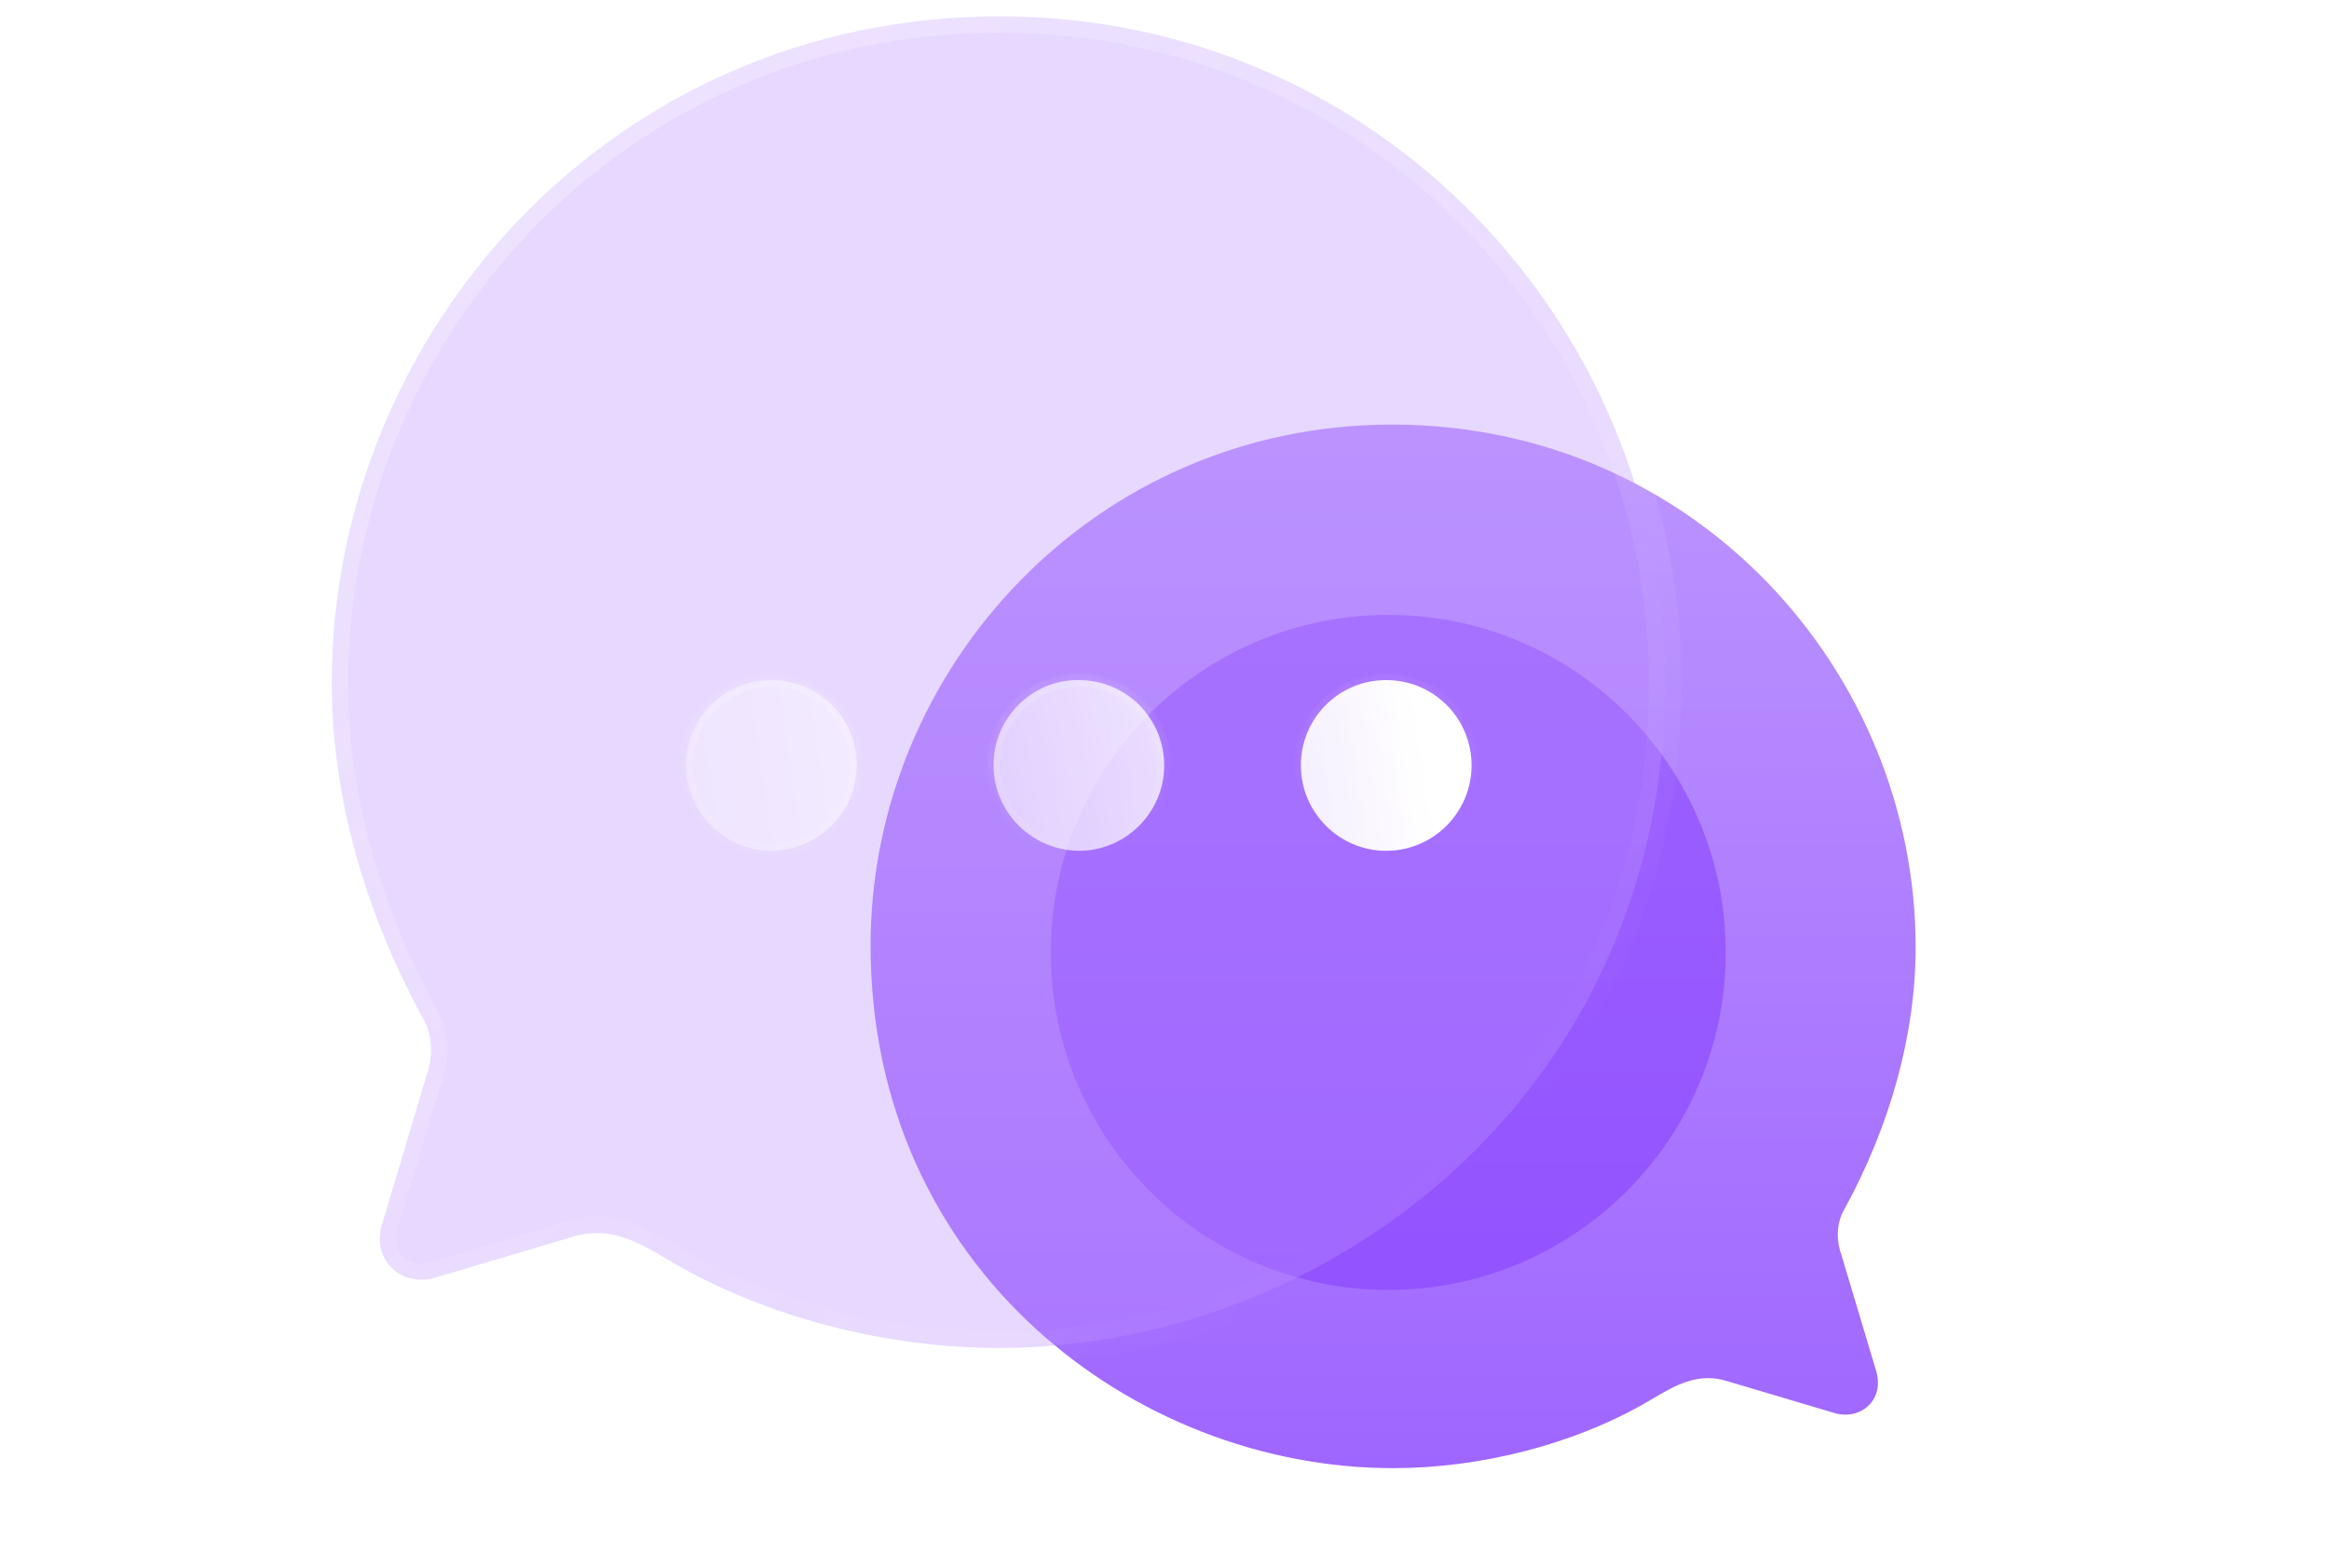 <svg fill="none" height="70" viewBox="0 0 104 96" width="104" xmlns="http://www.w3.org/2000/svg" xmlns:xlink="http://www.w3.org/1999/xlink"><filter id="a" color-interpolation-filters="sRGB" filterUnits="userSpaceOnUse" height="75.333" width="75.333" x="28.036" y="20.652"><feFlood flood-opacity="0" result="BackgroundImageFix"/><feBlend in="SourceGraphic" in2="BackgroundImageFix" mode="normal" result="shape"/><feGaussianBlur result="effect1_foregroundBlur_1_106" stdDeviation="8.5"/></filter><filter id="b" color-interpolation-filters="sRGB" filterUnits="userSpaceOnUse" height="131.544" width="131.667" x="-24" y="-24"><feFlood flood-opacity="0" result="BackgroundImageFix"/><feGaussianBlur in="BackgroundImageFix" stdDeviation="12"/><feComposite in2="SourceAlpha" operator="in" result="effect1_backgroundBlur_1_106"/><feBlend in="SourceGraphic" in2="effect1_backgroundBlur_1_106" mode="normal" result="shape"/></filter><filter id="c" color-interpolation-filters="sRGB" filterUnits="userSpaceOnUse" height="40.454" width="78.103" x="2.701" y="21.646"><feFlood flood-opacity="0" result="BackgroundImageFix"/><feGaussianBlur in="BackgroundImageFix" stdDeviation="7.5"/><feComposite in2="SourceAlpha" operator="in" result="effect1_backgroundBlur_1_106"/><feColorMatrix in="SourceAlpha" result="hardAlpha" type="matrix" values="0 0 0 0 0 0 0 0 0 0 0 0 0 0 0 0 0 0 127 0"/><feOffset dx="5" dy="5"/><feGaussianBlur stdDeviation="5"/><feColorMatrix type="matrix" values="0 0 0 0 0.577 0 0 0 0 0.359 0 0 0 0 0.938 0 0 0 0.5 0"/><feBlend in2="effect1_backgroundBlur_1_106" mode="normal" result="effect2_dropShadow_1_106"/><feBlend in="SourceGraphic" in2="effect2_dropShadow_1_106" mode="normal" result="shape"/></filter><linearGradient id="d" gradientUnits="userSpaceOnUse" x1="66" x2="66" y1="26" y2="89.904"><stop offset="0" stop-color="#bc94ff"/><stop offset="1" stop-color="#9f66ff"/></linearGradient><linearGradient id="e"><stop offset="0" stop-color="#fff" stop-opacity=".25"/><stop offset="1" stop-color="#fff" stop-opacity="0"/></linearGradient><linearGradient id="f" gradientUnits="userSpaceOnUse" x1="14" x2="66" xlink:href="#e" y1="10.5" y2="75"/><linearGradient id="g" gradientUnits="userSpaceOnUse" x1="62.393" x2="9.935" y1="38.534" y2="46.404"><stop offset="0" stop-color="#fff"/><stop offset="1" stop-color="#fff" stop-opacity=".2"/></linearGradient><linearGradient id="h" gradientUnits="userSpaceOnUse" x1="25.358" x2="27.681" xlink:href="#e" y1="37.864" y2="51.1"/><mask id="i" fill="#000" height="84" maskUnits="userSpaceOnUse" width="84" x="0" y="0"><path d="m0 0h84v84h-84z" fill="#fff"/><path d="m41.915 1c-23.724 0-40.915 19.355-40.915 40.833 0 6.86 2.001 13.924 5.513 20.376.653 1.062.735 2.409.286 3.675l-2.736 9.147c-.613 2.205 1.266 3.838 3.348 3.185l8.248-2.45c2.246-.735 4.002.204 6.088 1.47 5.962 3.512 13.389 5.308 20.086 5.308 20.253 0 40.833-15.639 40.833-40.833 0-21.723-17.558-40.711-40.752-40.711z" fill="#000"/></mask><mask id="j" fill="#fff"><path clip-rule="evenodd" d="m41.754 47.1c-2.899-.041-5.227-2.368-5.227-5.268 0-2.858 2.368-5.227 5.227-5.186 2.899 0 5.227 2.328 5.227 5.227 0 2.858-2.328 5.227-5.227 5.227zm-18.826 0c-2.858 0-5.227-2.368-5.227-5.227 0-2.899 2.328-5.227 5.227-5.227 2.899 0 5.227 2.328 5.227 5.227 0 2.858-2.328 5.186-5.227 5.227zm32.423-5.227c0 2.858 2.328 5.227 5.227 5.227 2.899 0 5.227-2.368 5.227-5.227 0-2.899-2.328-5.227-5.227-5.227-2.899 0-5.227 2.328-5.227 5.227z" fill="#fff" fill-rule="evenodd"/></mask><path d="m65.936 26c18.592 0 32.064 15.168 32.064 32 0 5.376-1.568 10.912-4.32 15.968-.512.832-.576 1.888-.224 2.88l2.144 7.168c.48 1.728-.992 3.008-2.624 2.496l-6.464-1.92c-1.76-.576-3.136.16-4.771 1.152-4.672 2.752-10.493 4.16-15.741 4.16-15.872 0-32-12.256-32-32 0-17.024 13.76-31.904 31.936-31.904z" fill="url(#d)"/><g filter="url(#a)" opacity=".5"><path d="m86.37 58.319c0 11.416-9.252 20.667-20.667 20.667s-20.667-9.25-20.667-20.667c0-11.412 9.252-20.667 20.667-20.667s20.667 9.255 20.667 20.667z" fill="#8237ff"/></g><g filter="url(#b)"><path d="m41.915 1c-23.724 0-40.915 19.355-40.915 40.833 0 6.86 2.001 13.924 5.513 20.376.653 1.062.735 2.409.286 3.675l-2.736 9.147c-.613 2.205 1.266 3.838 3.348 3.185l8.248-2.45c2.246-.735 4.002.204 6.088 1.47 5.962 3.512 13.389 5.308 20.086 5.308 20.253 0 40.833-15.639 40.833-40.833 0-21.723-17.558-40.711-40.752-40.711z" fill="#ba90ff" fill-opacity=".35"/><path d="m41.915 2c.552 0 1-.448 1-1 0-.552-.448-1-1-1zm-35.403 60.209-.878.478c.008.016.017.031.027.046zm.286 3.675-.942-.334c-.006.016-.011.032-.016.048zm-2.736 9.147-.958-.286c-.002.006-.004.013-.005.019zm3.348 3.185-.285-.959c-.005.002-.01.003-.015.004zm8.248-2.45.285.959c.009-.003.018-.005.026-.008zm6.088 1.47-.519.855.011.007zm20.168-77.236c-.552 0-1 .448-1 1 0 .552.448 1 1 1zm0 0c-24.309 0-41.915 19.836-41.915 41.833h2c0-20.959 16.776-39.833 39.915-39.833zm-41.915 41.833c0 7.051 2.055 14.278 5.634 20.854l1.757-.956c-3.444-6.327-5.391-13.229-5.391-19.898zm5.661 20.9c.471.765.56 1.789.195 2.817l1.885.669c.534-1.504.459-3.175-.377-4.534zm.179 2.864-2.736 9.147 1.916.573 2.736-9.147zm-2.741 9.166c-.401 1.444.005 2.797.949 3.667.933.86 2.302 1.166 3.662.74l-.599-1.908c-.722.227-1.334.043-1.708-.302-.362-.334-.589-.9-.378-1.661zm4.597 4.411 8.248-2.45-.57-1.917-8.248 2.45zm8.275-2.458c1.765-.578 3.147.093 5.258 1.375l1.037-1.71c-2.061-1.25-4.191-2.458-6.918-1.565zm5.27 1.381c6.131 3.611 13.737 5.447 20.593 5.447v-2c-6.537 0-13.786-1.758-19.578-5.17zm20.593 5.447c20.725 0 41.833-16.01 41.833-41.833h-2c0 24.565-20.052 39.833-39.833 39.833zm41.833-41.833c0-22.253-17.984-41.711-41.752-41.711v2c22.619 0 39.752 18.517 39.752 39.711z" fill="url(#f)" mask="url(#i)"/></g><g filter="url(#c)"><path clip-rule="evenodd" d="m41.754 47.1c-2.899-.041-5.227-2.368-5.227-5.268 0-2.858 2.368-5.227 5.227-5.186 2.899 0 5.227 2.328 5.227 5.227 0 2.858-2.328 5.227-5.227 5.227zm-18.826 0c-2.858 0-5.227-2.368-5.227-5.227 0-2.899 2.328-5.227 5.227-5.227 2.899 0 5.227 2.328 5.227 5.227 0 2.858-2.328 5.186-5.227 5.227zm32.423-5.227c0 2.858 2.328 5.227 5.227 5.227 2.899 0 5.227-2.368 5.227-5.227 0-2.899-2.328-5.227-5.227-5.227-2.899 0-5.227 2.328-5.227 5.227z" fill="url(#g)" fill-rule="evenodd"/><path d="m41.754 47.1-.006.4h.006zm0-10.453-.006.4h.006zm-18.826 10.453v.4l.006-0zm13.199-5.268c0 3.121 2.506 5.624 5.621 5.668l.011-.8c-2.684-.038-4.832-2.19-4.832-4.868zm5.632-5.586c-3.085-.044-5.632 2.508-5.632 5.586h.8c0-2.639 2.189-4.823 4.821-4.786zm5.621 5.627c0-3.12-2.506-5.627-5.627-5.627v.8c2.678 0 4.827 2.148 4.827 4.827zm-5.627 5.627c3.122 0 5.627-2.549 5.627-5.627h-.8c0 2.639-2.15 4.827-4.827 4.827zm-24.452-5.627c0 3.079 2.547 5.627 5.627 5.627v-.8c-2.637 0-4.827-2.189-4.827-4.827zm5.627-5.627c-3.12 0-5.627 2.507-5.627 5.627h.8c0-2.678 2.148-4.827 4.827-4.827zm5.627 5.627c0-3.12-2.507-5.627-5.627-5.627v.8c2.678 0 4.827 2.148 4.827 4.827zm-5.621 5.627c3.112-.044 5.621-2.544 5.621-5.627h-.8c0 2.634-2.147 4.789-4.832 4.827zm37.644-.8c-2.676 0-4.827-2.187-4.827-4.827h-.8c0 3.077 2.505 5.627 5.627 5.627zm4.827-4.827c0 2.639-2.15 4.827-4.827 4.827v.8c3.122 0 5.627-2.549 5.627-5.627zm-4.827-4.827c2.678 0 4.827 2.148 4.827 4.827h.8c0-3.12-2.507-5.627-5.627-5.627zm-4.827 4.827c0-2.678 2.148-4.827 4.827-4.827v-.8c-3.12 0-5.627 2.507-5.627 5.627z" fill="url(#h)" mask="url(#j)"/></g></svg>